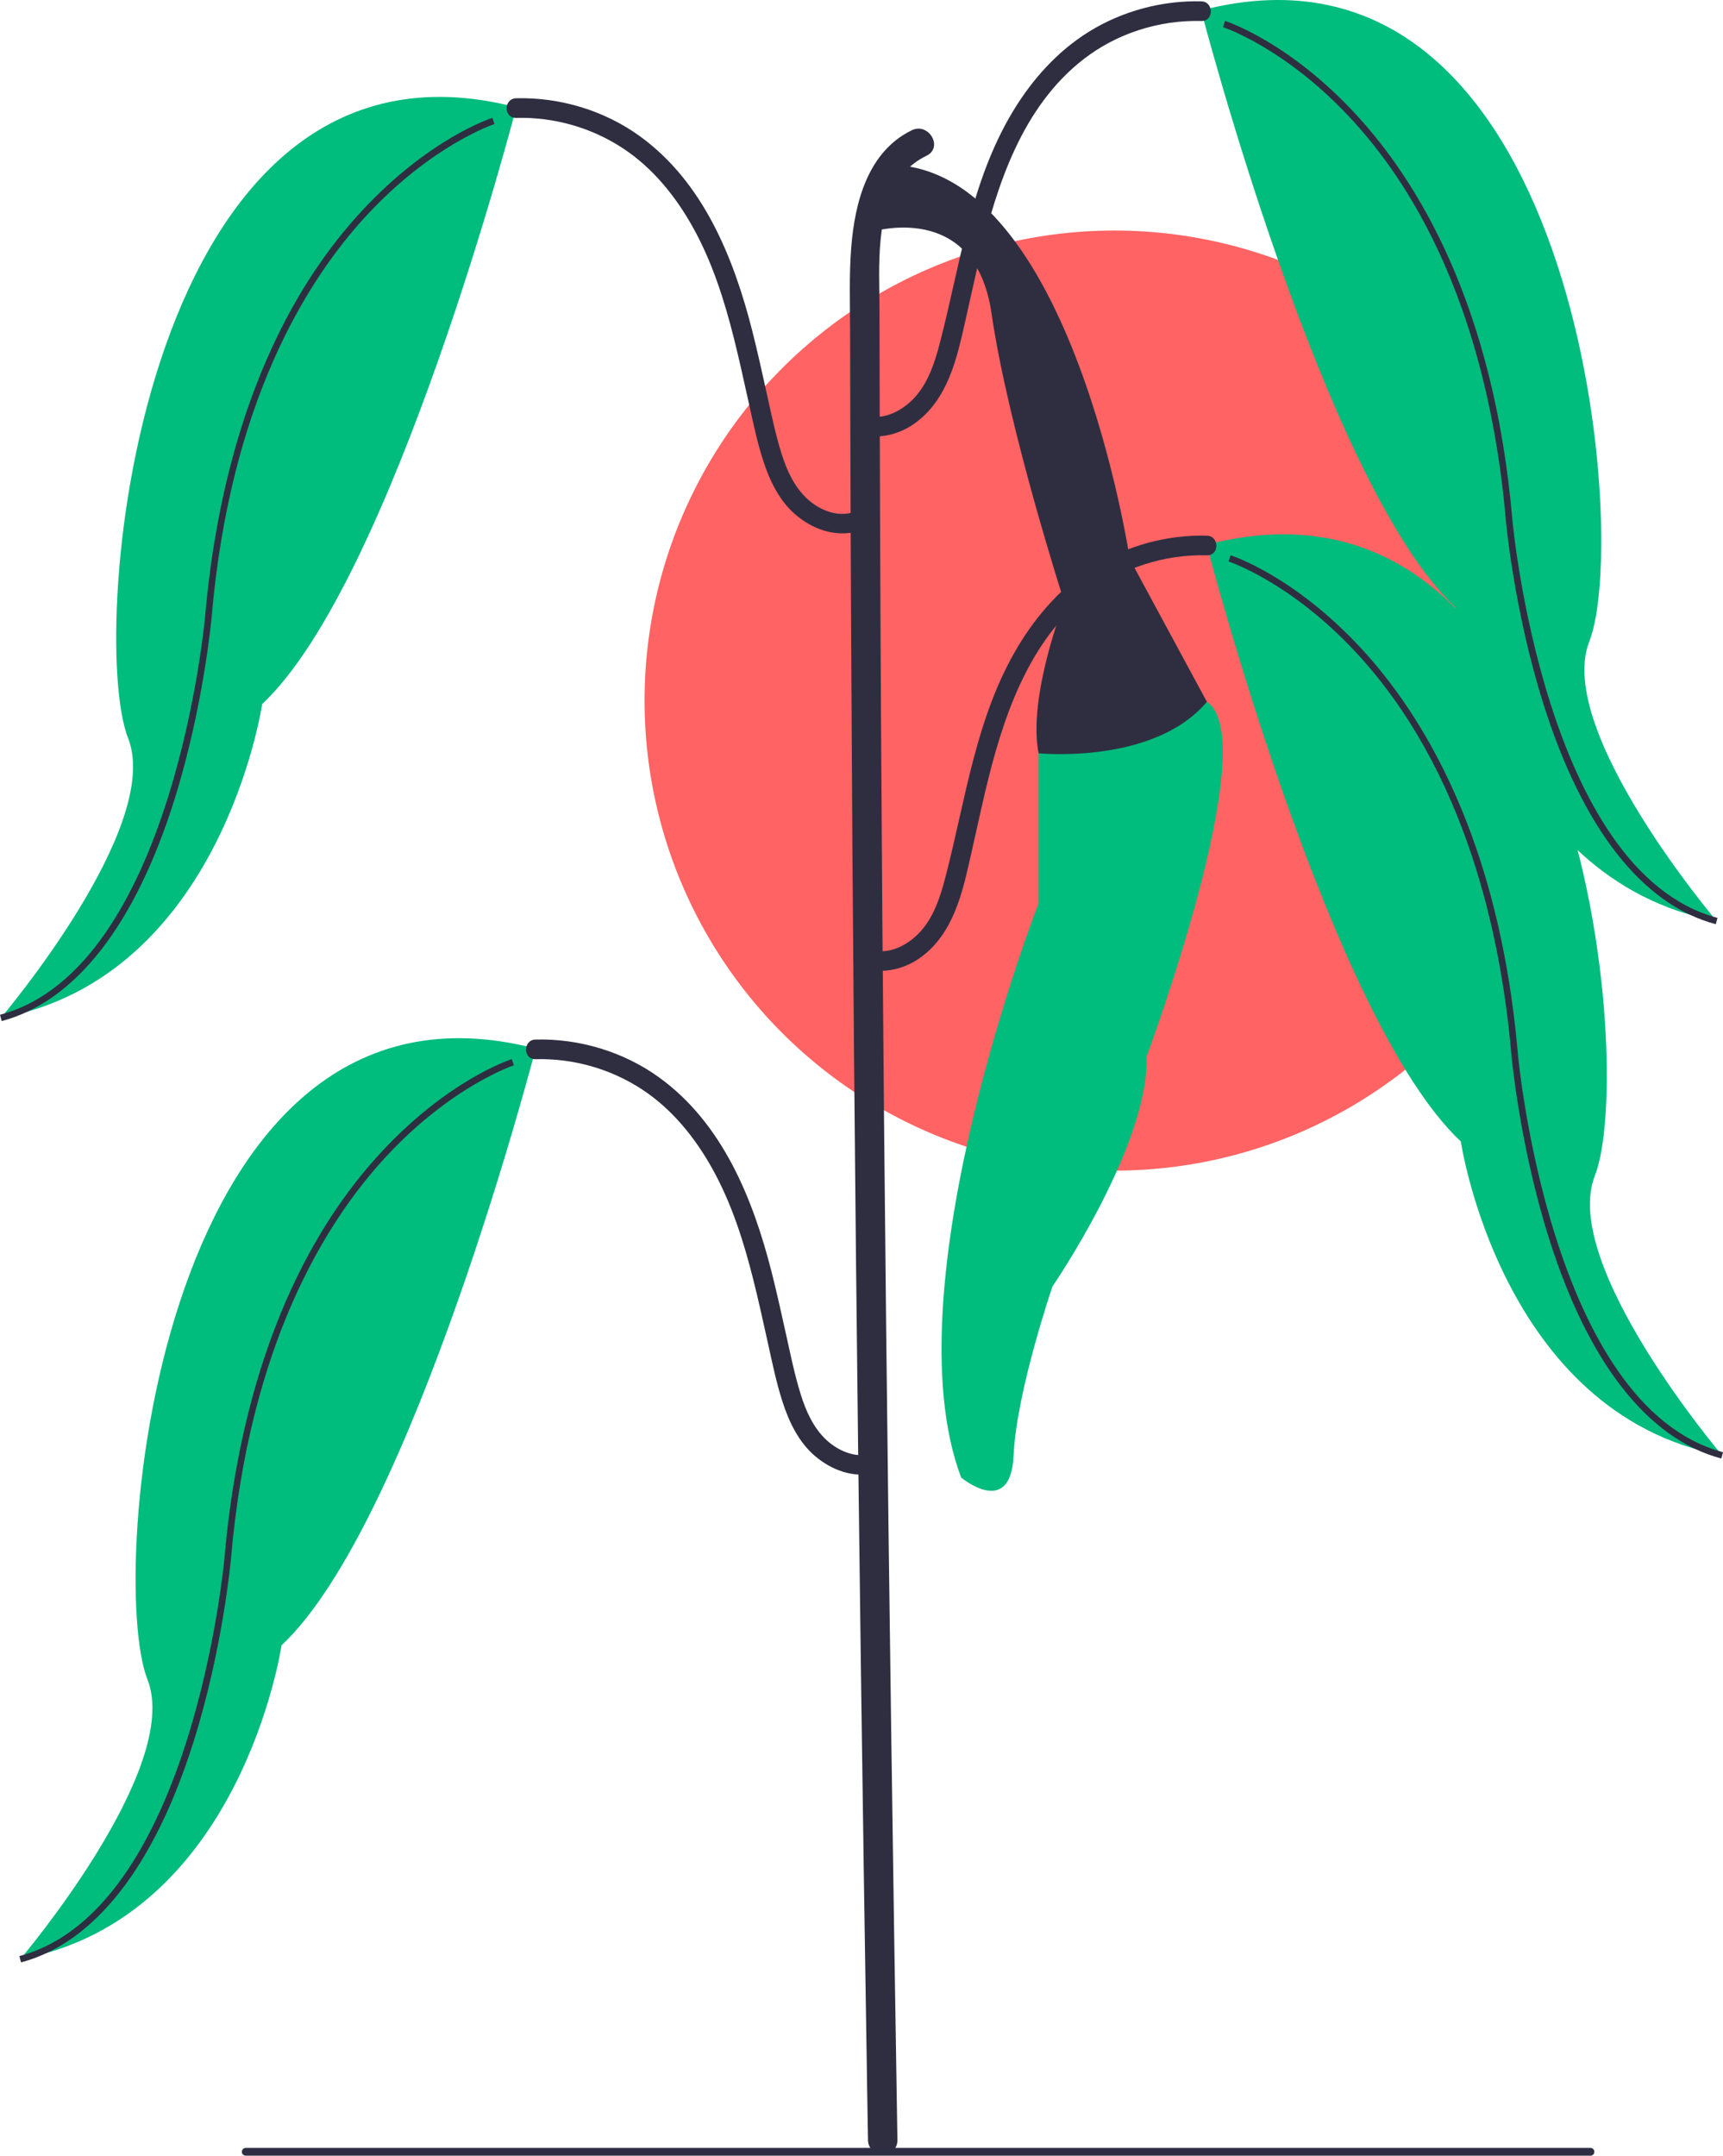 <svg xmlns="http://www.w3.org/2000/svg" width="526.899" height="658.949" viewBox="0 0 526.899 658.949" xmlns:xlink="http://www.w3.org/1999/xlink" role="img" artist="Katerina Limpitsouni" source="https://undraw.co/"><circle cx="340.797" cy="214.154" r="143.685" fill="#ff6363" stroke-width="0"/><path d="m331.998,213.841l-14.402,16.422v45.898s-45.684,117.091-23.68,175.484c0,0,15.166,12.694,16.046-6.77s11.882-51.623,11.882-51.623c0,0,29.62-43.16,28.773-70.241,0,0,36.064-96.789,18.455-108.48l-37.073-.69Z" fill="#00bc7d" stroke-width="0"/><path d="m274.434,654.14c-.681-41.444-1.316-82.89-1.894-124.336-.578-41.429-1.099-82.858-1.554-124.288-.455-41.424-.844-82.849-1.158-124.274-.314-41.431-.553-82.862-.707-124.294-.077-20.721-.133-41.443-.167-62.165-.022-13.292-1.491-30.537,7.355-41.695,1.91-2.409,4.301-4.154,7.045-5.492,5.205-2.538.648-10.302-4.542-7.771-13.45,6.559-17.411,22.072-18.501,35.797-.682,8.589-.361,17.259-.345,25.866.02,10.564.045,21.129.076,31.693.124,42.043.336,84.086.627,126.129.293,42.238.665,84.475,1.108,126.712.441,42.038.95,84.075,1.52,126.112.57,42.053,1.199,84.105,1.878,126.156.085,5.284.172,10.567.258,15.85.095,5.785,9.095,5.803,9,0h0Z" fill="#2f2e41" stroke-width="0"/><path d="m369.071,166.748s37.52,144.622,77.658,182.178c0,0,12.263,83.362,79.913,95.949,0,0-49.607-58.422-38.929-85.474,12.694-32.159-3.385-222.571-118.479-192.952" fill="#00bc7d" stroke-width="0"/><path d="m265.323,296.325c5.703,1.251,11.616-.302,16.297-3.72,4.887-3.569,8.115-8.486,10.408-14.023,2.345-5.661,3.626-11.721,4.983-17.675,1.441-6.324,2.791-12.668,4.286-18.98,5.253-22.181,13.016-45.978,31.773-60.514,10.213-7.915,23.115-11.998,36.001-11.664,3.862.1,3.86-5.9,0-6-12.012-.311-24.121,2.931-34.345,9.255-9.726,6.016-17.48,14.733-23.345,24.479-12.985,21.58-16.022,46.722-22.268,70.656-1.53,5.863-3.495,12.068-7.66,16.643-3.694,4.058-9.226,6.923-14.535,5.758-1.581-.347-3.245.475-3.69,2.095-.412,1.501.506,3.342,2.095,3.69h0Z" fill="#2f2e41" stroke-width="0"/><path d="m526.385,445.841c-22.494-5.975-40.732-29.287-52.743-67.416-9.026-28.653-11.444-55.903-11.467-56.175-3.123-36.037-13.89-86.587-47.446-122.75-20.007-21.562-38.843-27.807-39.031-27.867l.613-1.903c.788.253,19.524,6.468,39.884,28.41,18.734,20.19,42.265,58.082,47.972,123.939.093,1.077,9.87,107.789,62.731,121.831l-.513,1.933Z" fill="#2f2e41" stroke-width="0"/><path d="m367.379,3.417s37.52,144.622,77.658,182.178c0,0,12.263,83.362,79.913,95.949,0,0-49.607-58.422-38.929-85.474,12.694-32.159-3.385-222.571-118.479-192.952" fill="#00bc7d" stroke-width="0"/><path d="m263.63,132.993c5.703,1.251,11.616-.302,16.297-3.72,4.887-3.569,8.115-8.486,10.408-14.023,2.345-5.661,3.626-11.721,4.983-17.675,1.441-6.324,2.791-12.668,4.286-18.98,5.253-22.181,13.016-45.978,31.773-60.514,10.213-7.915,23.115-11.998,36.001-11.664,3.862.1,3.86-5.9,0-6-12.012-.311-24.121,2.931-34.345,9.255-9.726,6.016-17.48,14.733-23.345,24.479-12.985,21.58-16.022,46.722-22.268,70.656-1.53,5.863-3.495,12.068-7.66,16.643-3.694,4.058-9.226,6.923-14.535,5.758-1.581-.347-3.245.475-3.69,2.095-.412,1.501.506,3.342,2.095,3.69h0Z" fill="#2f2e41" stroke-width="0"/><path d="m524.693,282.509c-22.494-5.975-40.732-29.287-52.743-67.416-9.026-28.653-11.444-55.903-11.467-56.175-3.123-36.037-13.89-86.587-47.446-122.75-20.007-21.562-38.843-27.807-39.031-27.867l.613-1.903c.788.253,19.524,6.468,39.884,28.41,18.734,20.19,42.265,58.082,47.972,123.939.093,1.077,9.87,107.789,62.731,121.831l-.513,1.933Z" fill="#2f2e41" stroke-width="0"/><path d="m163.752,320.771s-37.52,144.622-77.658,182.178c0,0-12.263,83.362-79.913,95.949,0,0,49.607-58.422,38.929-85.474-12.694-32.159,3.385-222.571,118.479-192.952" fill="#00bc7d" stroke-width="0"/><path d="m265.905,444.562c-4.636,1.017-9.602-1.069-13.168-4.379-3.996-3.709-6.271-8.817-7.869-13.94-1.838-5.892-3.075-11.983-4.415-18.002-1.443-6.483-2.856-12.974-4.494-19.412-5.7-22.401-14.987-45.404-34.326-59.432-10.878-7.89-24.467-11.973-37.88-11.626-3.854.1-3.869,6.1,0,6,11.592-.3,23.069,2.962,32.752,9.353,9.111,6.014,16.107,14.725,21.369,24.197,5.868,10.563,9.535,22.119,12.475,33.792,1.603,6.365,2.995,12.78,4.423,19.186,1.353,6.069,2.595,12.22,4.504,18.144,2.004,6.22,4.996,12.478,10.095,16.755,5.065,4.249,11.533,6.597,18.13,5.149,1.583-.347,2.508-2.187,2.095-3.69-.449-1.633-2.103-2.444-3.69-2.095h0Z" fill="#2f2e41" stroke-width="0"/><path d="m6.438,599.864l-.513-1.933c52.861-14.041,62.639-120.753,62.731-121.83,3.15-36.351,14.031-87.36,47.972-123.94,20.36-21.942,39.096-28.157,39.884-28.41l.614,1.903c-.189.061-19.114,6.357-39.125,27.968-18.483,19.959-41.701,57.439-47.353,122.651-.023.271-2.441,27.521-11.467,56.174-12.011,38.129-30.25,61.441-52.743,67.416Z" fill="#2f2e41" stroke-width="0"/><path d="m157.828,33.036s-37.52,144.622-77.658,182.178c0,0-12.263,83.362-79.913,95.949,0,0,49.607-58.422,38.929-85.474-12.694-32.159,3.385-222.571,118.479-192.952" fill="#00bc7d" stroke-width="0"/><path d="m259.981,156.827c-4.636,1.017-9.602-1.069-13.168-4.379-3.996-3.709-6.271-8.817-7.869-13.94-1.838-5.892-3.075-11.983-4.415-18.002-1.443-6.483-2.856-12.974-4.494-19.412-5.7-22.401-14.987-45.404-34.326-59.432-10.878-7.89-24.467-11.973-37.88-11.626-3.854.1-3.869,6.1,0,6,11.592-.3,23.069,2.962,32.752,9.353,9.111,6.014,16.107,14.725,21.369,24.197,5.868,10.563,9.535,22.119,12.475,33.792,1.603,6.365,2.995,12.78,4.423,19.186,1.353,6.069,2.595,12.22,4.504,18.144,2.004,6.22,4.996,12.478,10.095,16.755,5.065,4.249,11.533,6.597,18.13,5.149,1.583-.347,2.508-2.187,2.095-3.69-.449-1.633-2.103-2.444-3.69-2.095h0Z" fill="#2f2e41" stroke-width="0"/><path d="m.513,312.129l-.513-1.933c52.871-14.044,62.639-120.753,62.731-121.83,3.15-36.351,14.031-87.36,47.972-123.94,20.36-21.942,39.096-28.157,39.884-28.41l.614,1.903c-.189.061-19.114,6.357-39.125,27.968-18.483,19.959-41.701,57.439-47.353,122.651-.023.271-2.441,27.521-11.467,56.174-12.011,38.129-30.25,61.441-52.743,67.416Z" fill="#2f2e41" stroke-width="0"/><path d="m266.121,70.977s31.991-10.323,37.086,24.802c5.096,35.126,22.286,88.341,22.286,88.341,0,0-11.298,28.714-7.897,46.143,0,0,35.233,3.575,51.475-15.733l-23.565-43.592s-17.731-118.971-72.744-120.546l-6.642,20.585Z" fill="#2f2e41" stroke-width="0"/><path d="m487.56,657.759c0,.66-.53,1.19-1.19,1.19H75.15c-.66,0-1.19-.53-1.19-1.19s.53-1.19,1.19-1.19h411.22c.66,0,1.19.53,1.19,1.19Z" fill="#2e2e43" stroke-width="0"/></svg>